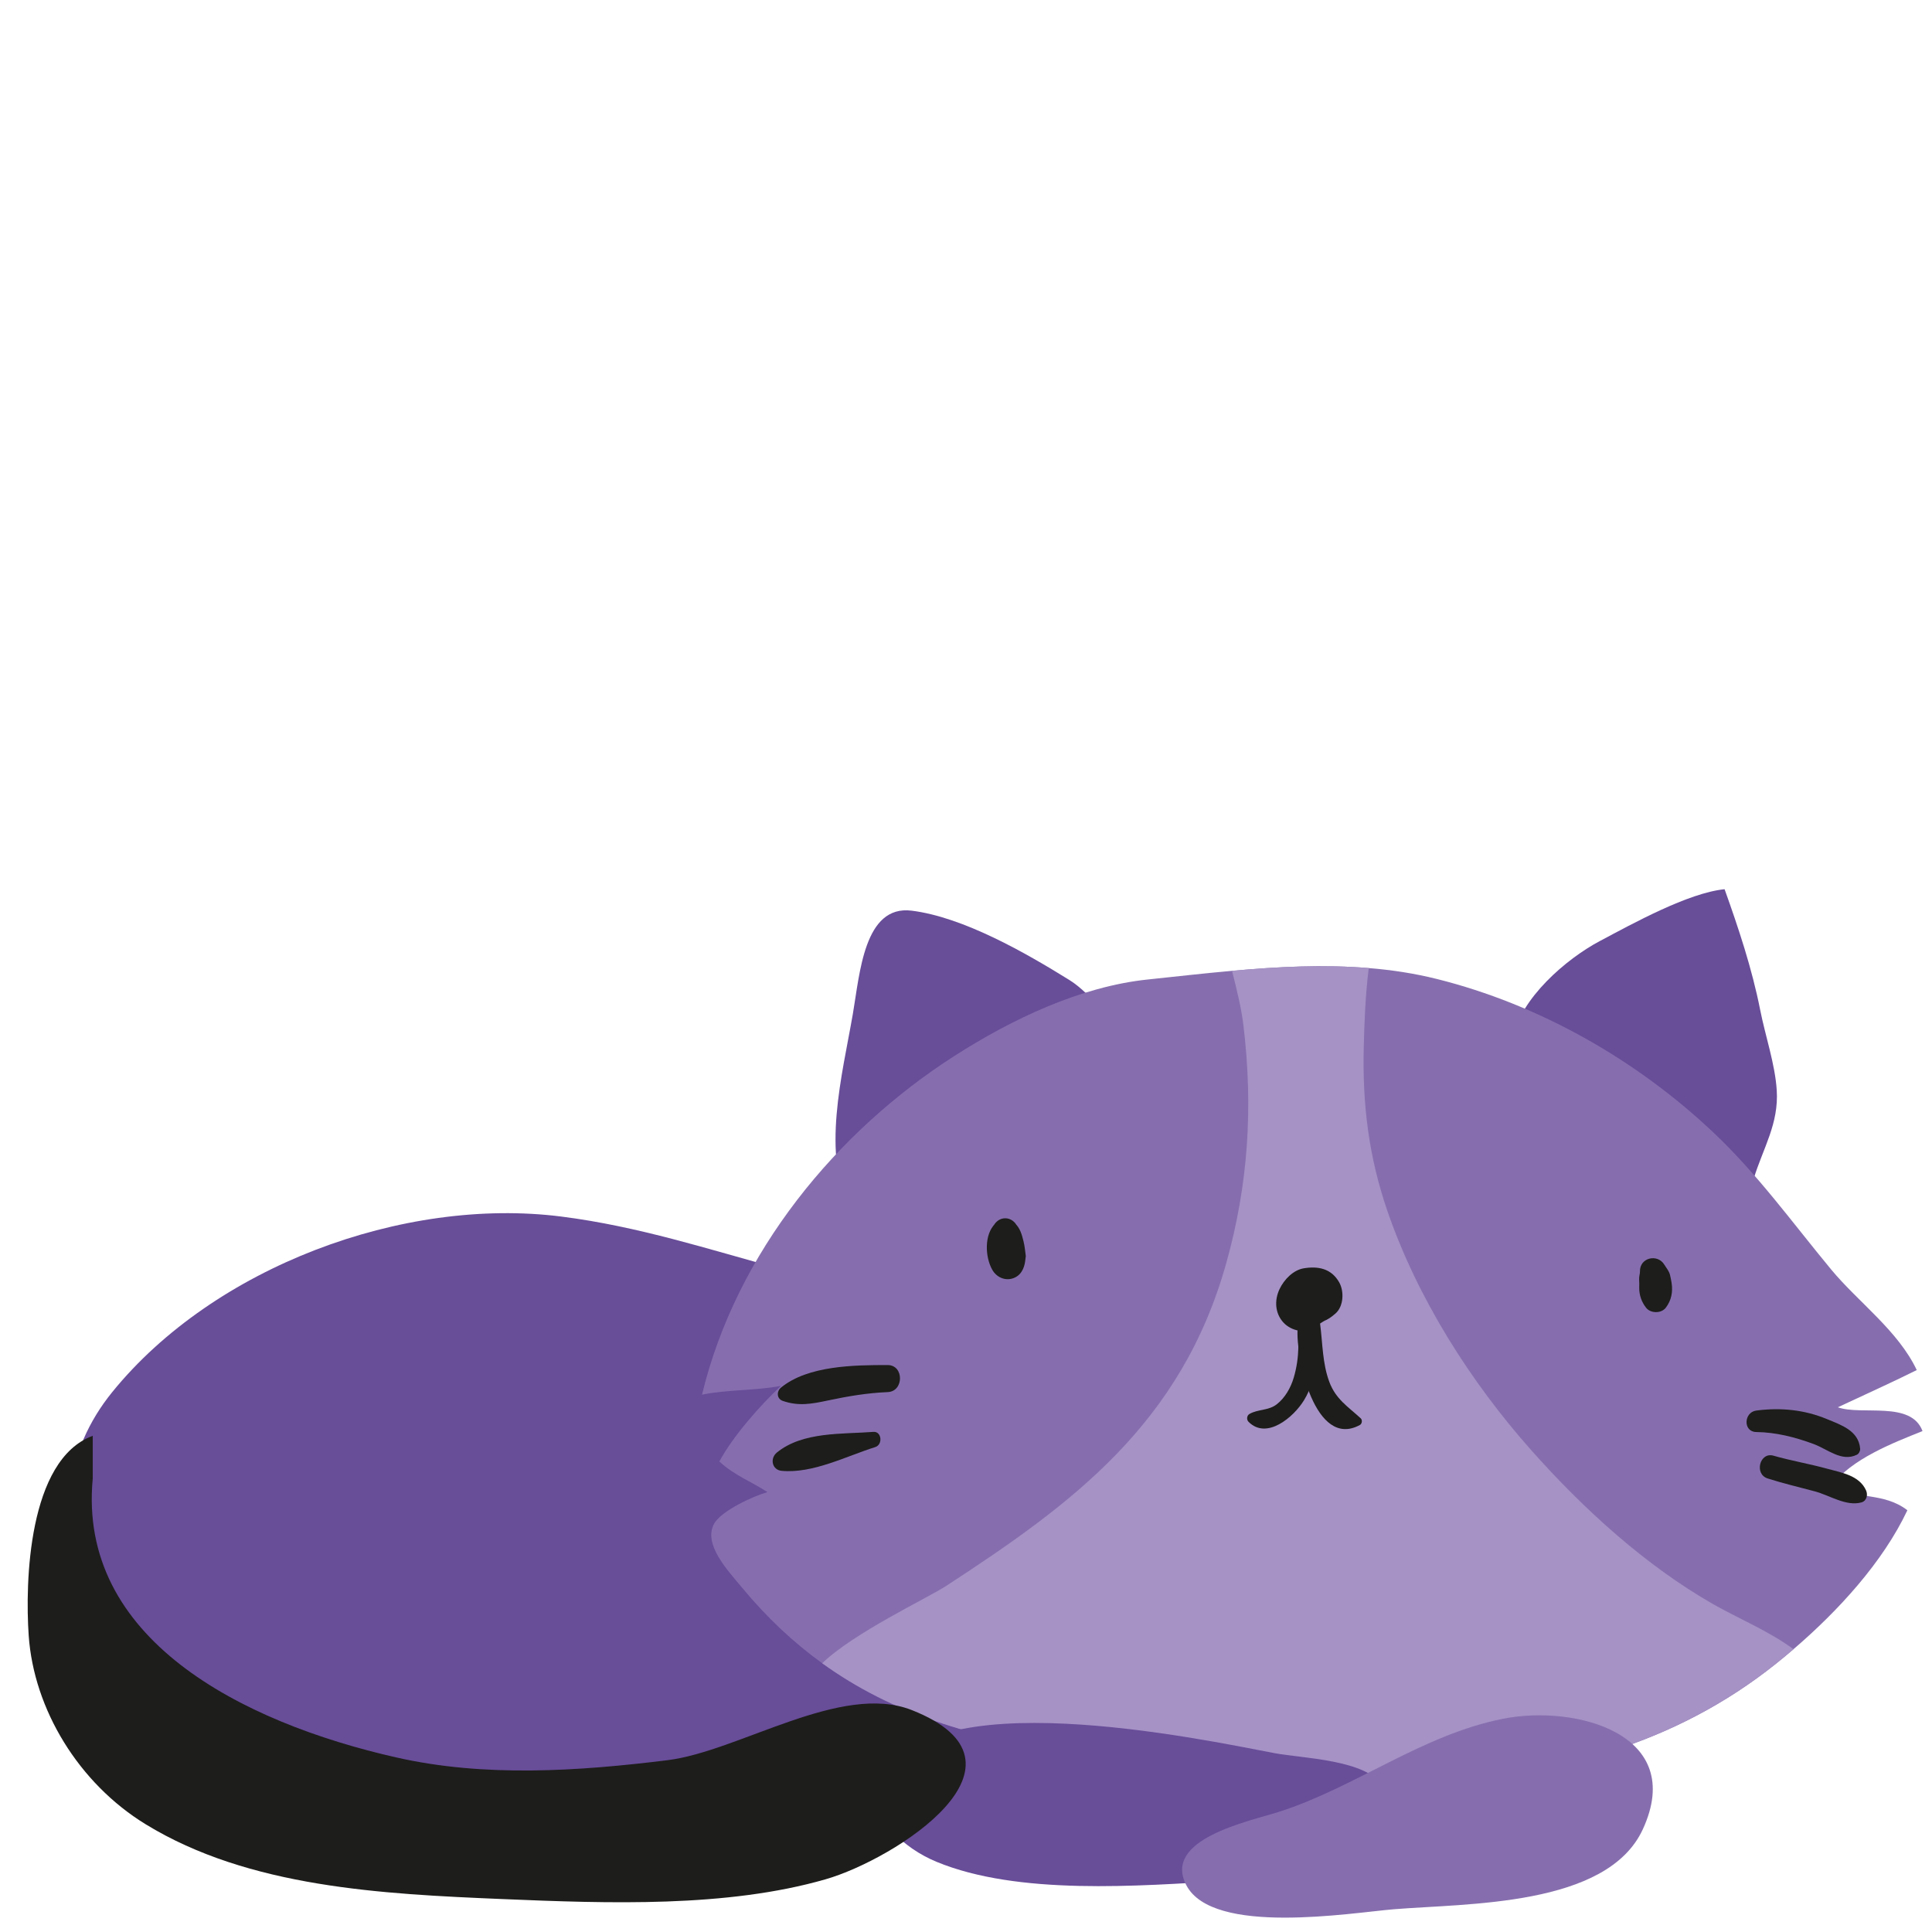 <?xml version="1.0" encoding="utf-8"?>
<!-- Generator: Adobe Illustrator 16.0.0, SVG Export Plug-In . SVG Version: 6.00 Build 0)  -->
<!DOCTYPE svg PUBLIC "-//W3C//DTD SVG 1.1//EN" "http://www.w3.org/Graphics/SVG/1.1/DTD/svg11.dtd">
<svg version="1.1" id="Layer_1" xmlns="http://www.w3.org/2000/svg" xmlns:xlink="http://www.w3.org/1999/xlink" x="0px" y="0px"
	  viewBox="0 0 500 500" enable-background="new 0 0 500 500" xml:space="preserve">
<g>
	<path fill="#684D99" d="M259.826,335.43c-42.081,3.455-74.182-15.464-114.557-20.587c-40.963-5.199-89.919,13.063-116.184,45.382
		c-25.329,31.169-4.496,72.402,25.519,92.366c19.734,13.127,44.785,16.176,68.125,15.956c27.767-0.259,52.94-3.043,78.745-12.03
		c26.962-9.39,60.233-6.24,88.37-6.24L259.826,335.43z"/>
	<g>
		<path fill="#684D99" d="M391.552,268.68c1.858-10.259,13.808-20.529,22.404-25.094c8.554-4.542,22.938-12.509,32.363-13.459
			c3.519,9.824,7.122,20.595,9.211,31.23c1.31,6.661,3.845,13.993,4.286,20.749c0.569,8.714-3.517,14.98-5.95,22.898L391.552,268.68
			z"/>
		<path fill="#684D99" d="M293.629,267.101c-6.631-2.216-10.849-9.729-16.86-13.466c-11.448-7.114-27.492-16.287-40.833-17.955
			c-12.304-1.538-13.419,16.286-15.209,26.666c-2.761,15.997-8.276,36.329-0.538,51.344L293.629,267.101z"/>
		<path fill="#866EAE" d="M473.966,384.563c6.211,3.554,13.499,1.528,19.663,6.29c-6.331,13.432-17.949,26.083-29.478,35.961
			c-1.512,1.303-3.025,2.547-4.517,3.743c-52.399,41.883-122.235,31.757-183.682,22.707c-24.125-3.565-44.954-9.665-63.16-22.813
			c-7.355-5.307-14.276-11.75-20.808-19.639c-3.772-4.536-9.981-11.122-7.222-16.381c1.836-3.482,10.46-7.332,13.854-8.269
			c-3.962-2.653-8.49-4.265-12.441-7.924c3.427-6.443,10.448-14.415,15.945-19.579c-6.654,1.279-14.076,0.935-20.44,2.285
			c8.913-36.979,34.974-68.202,65.229-87.604c14.866-9.548,32.693-18.039,50.174-19.852c7.156-0.747,14.444-1.587,21.766-2.239
			c11.783-1.065,23.69-1.682,35.386-0.711c5.941,0.474,11.829,1.375,17.626,2.82c26.294,6.574,51.487,20.727,71.661,39.821
			c11.382,10.768,20.374,23.276,30.355,35.334c6.999,8.457,17.348,15.86,22.177,26.059c-6.687,3.329-13.798,6.526-20.43,9.63
			c6.188,2.203,18.961-1.789,21.921,6.159C490.09,373.359,479.107,377.541,473.966,384.563z"/>
		<path fill="#A692C5" d="M464.151,426.814c-1.512,1.303-3.025,2.547-4.517,3.743c-52.399,41.883-122.235,31.757-183.682,22.707
			c-24.125-3.565-44.954-9.665-63.16-22.813c8.079-7.853,27.24-16.867,32.025-19.981c32.859-21.403,60.9-42.073,72.528-83.531
			c5.753-20.527,6.989-40.427,4.452-61.604c-0.567-4.668-1.77-9.394-2.949-14.085c11.783-1.065,23.69-1.682,35.386-0.711
			c-0.901,7.202-1.146,14.464-1.291,20.351c-0.389,14.877,1.291,28.486,6.109,42.499c7.812,22.694,21.555,44.239,37.099,61.771
			c13.654,15.397,29.777,30.062,47.303,40.048C449.831,418.844,457.854,422.137,464.151,426.814z"/>
		<path fill="#1D1D1B" d="M346.572,331.849c-2.066-3.633-5.561-4.206-9.148-3.615c-2.717,0.447-5.089,2.876-6.279,5.386
			c-1.379,2.904-1.187,6.313,1.055,8.7c1.989,2.118,5.743,2.986,8.172,1.121c0.923-0.706,2.034-1.476,3.073-1.968
			c-0.543,0.245-1.085,0.488-1.629,0.731c0.215-0.083,0.432-0.149,0.646-0.239c1.355-0.564,2.006-1.046,3.128-2.004
			C347.738,338.124,347.914,334.207,346.572,331.849L346.572,331.849z"/>
		<path fill="#1D1D1B" d="M323.105,367.945c4.697,4.782,11.703-1.209,14.354-5.536c3.58-5.842,4.899-15.454,2.902-22.104
			c-0.788-2.623-4.994-2.307-4.714,0.679c0.511,5.413,0.738,10.26-0.827,15.547c-0.788,2.66-2.261,5.229-4.39,6.895
			c-2.166,1.69-4.838,1.217-7.083,2.515C322.675,366.327,322.557,367.387,323.105,367.945L323.105,367.945z"/>
		<path fill="#1D1D1B" d="M352.14,367.046c-3.258-2.991-6.451-4.94-8.116-9.42c-1.774-4.772-1.724-9.873-2.362-14.867
			c-0.479-3.752-5.577-2.461-5.831,0.839c-0.603,7.863,4.525,31.513,16.098,25.191C352.5,368.479,352.635,367.501,352.14,367.046
			L352.14,367.046z"/>
		<path fill="#1D1D1B" d="M424.42,329.139c0.014,0.386-0.271,1.361-0.215,2.03c0.058,0.675,0.043,1.355,0.027,2.03
			c-0.046,1.961,0.624,3.771,1.774,5.248c1.165,1.494,3.929,1.516,5.09,0c1.438-1.878,1.885-4.076,1.506-6.454
			c-0.106-0.666-0.234-1.321-0.391-1.978c-0.275-1.152-0.942-1.8-1.474-2.698C429.017,324.401,424.278,325.409,424.42,329.139
			L424.42,329.139z"/>
		<path fill="#1D1D1B" d="M256.837,317.898c-0.048,0.136-0.094,0.27-0.141,0.402c0.308-0.56,0.614-1.123,0.923-1.685
			c-2.961,2.82-2.699,8.706-0.803,12.028c1.068,1.869,3.163,2.824,5.168,2.238c2.141-0.627,3.109-2.508,3.358-4.697
			c-0.101,0.744-0.055,0.372,0.139-1.113c-0.081-0.646-0.162-1.291-0.248-1.934c-0.086-0.664-0.208-1.323-0.367-1.97
			c-0.417-1.702-0.885-3.338-2.174-4.553c0.31,0.562,0.615,1.125,0.923,1.685c-0.046-0.133-0.093-0.267-0.14-0.402
			C262.264,314.422,258.048,314.416,256.837,317.898L256.837,317.898z"/>
		<path fill="#1D1D1B" d="M454.516,370.607c5.119,0.07,9.971,1.307,14.79,3.08c3.722,1.371,7.331,4.744,11.274,2.786
			c0.486-0.243,0.871-0.968,0.827-1.535c-0.372-4.701-4.961-6.166-8.605-7.681c-5.872-2.44-12.063-3.029-18.286-2.202
			C451.273,365.487,451.059,370.56,454.516,370.607L454.516,370.607z"/>
		<path fill="#1D1D1B" d="M457.463,382.621c4.033,1.295,8.147,2.245,12.229,3.347c3.874,1.047,8.072,3.938,12.057,2.85
			c1.324-0.361,1.719-1.9,1.186-3.099c-1.743-3.918-6.43-4.611-10.058-5.615c-4.599-1.269-9.299-2.051-13.888-3.371
			C455.405,375.701,453.93,381.488,457.463,382.621L457.463,382.621z"/>
		<path fill="#1D1D1B" d="M229.741,353.278c-8.514-0.011-20.611,0.098-27.601,5.816c-1.203,0.983-1.149,2.9,0.423,3.451
			c4.114,1.438,7.535,0.784,11.705-0.104c5.131-1.09,10.238-1.953,15.473-2.166C233.961,360.102,233.994,353.283,229.741,353.278
			L229.741,353.278z"/>
		<path fill="#1D1D1B" d="M226.032,370.571c-8,0.621-18.239-0.119-24.95,5.32c-1.91,1.548-1.286,4.53,1.211,4.76
			c8.087,0.74,16.62-3.756,24.238-6.155C228.504,373.876,228.206,370.401,226.032,370.571L226.032,370.571z"/>
	</g>
	<path fill="#684D99" d="M329.924,453.729c-19.641-3.737-91.146-18.98-101.515,7.07c-3.865,9.72,5.752,17.634,13.928,21.02
		c21.142,8.754,52.193,6.291,75.225,4.903c9.615-0.579,50.452-7.938,40.386-24.417C353.703,455.359,336.949,455.066,329.924,453.729
		z"/>
	<path fill="#866EAE" d="M360.652,494.122c-11.205,0.931-46.706,6.898-53.609-6.19c-6.317-11.979,16.071-16.518,23.84-18.995
		c19.962-6.366,37.121-19.999,58.202-24.142c18.651-3.666,47.454,3.921,36.069,28.637
		C415.916,493.492,379.563,492.55,360.652,494.122z"/>
	<path fill="#1D1D1B" d="M24.005,371.587c-16.767,6.18-17.519,38.048-16.579,51.669c1.319,19.113,12.927,38.23,30.25,48.85
		c26.764,16.406,61.31,18.072,92.274,19.368c27.591,1.155,58.185,2.238,83.731-5.12c17.976-5.177,57.087-30.047,22.302-43.782
		c-18.337-7.24-44.713,10.682-63.274,12.972c-23.125,2.852-47.244,4.464-70.1-0.707c-40.407-9.143-82.559-30.863-78.605-72.207
		V371.587z"/>
</g>
</svg>
